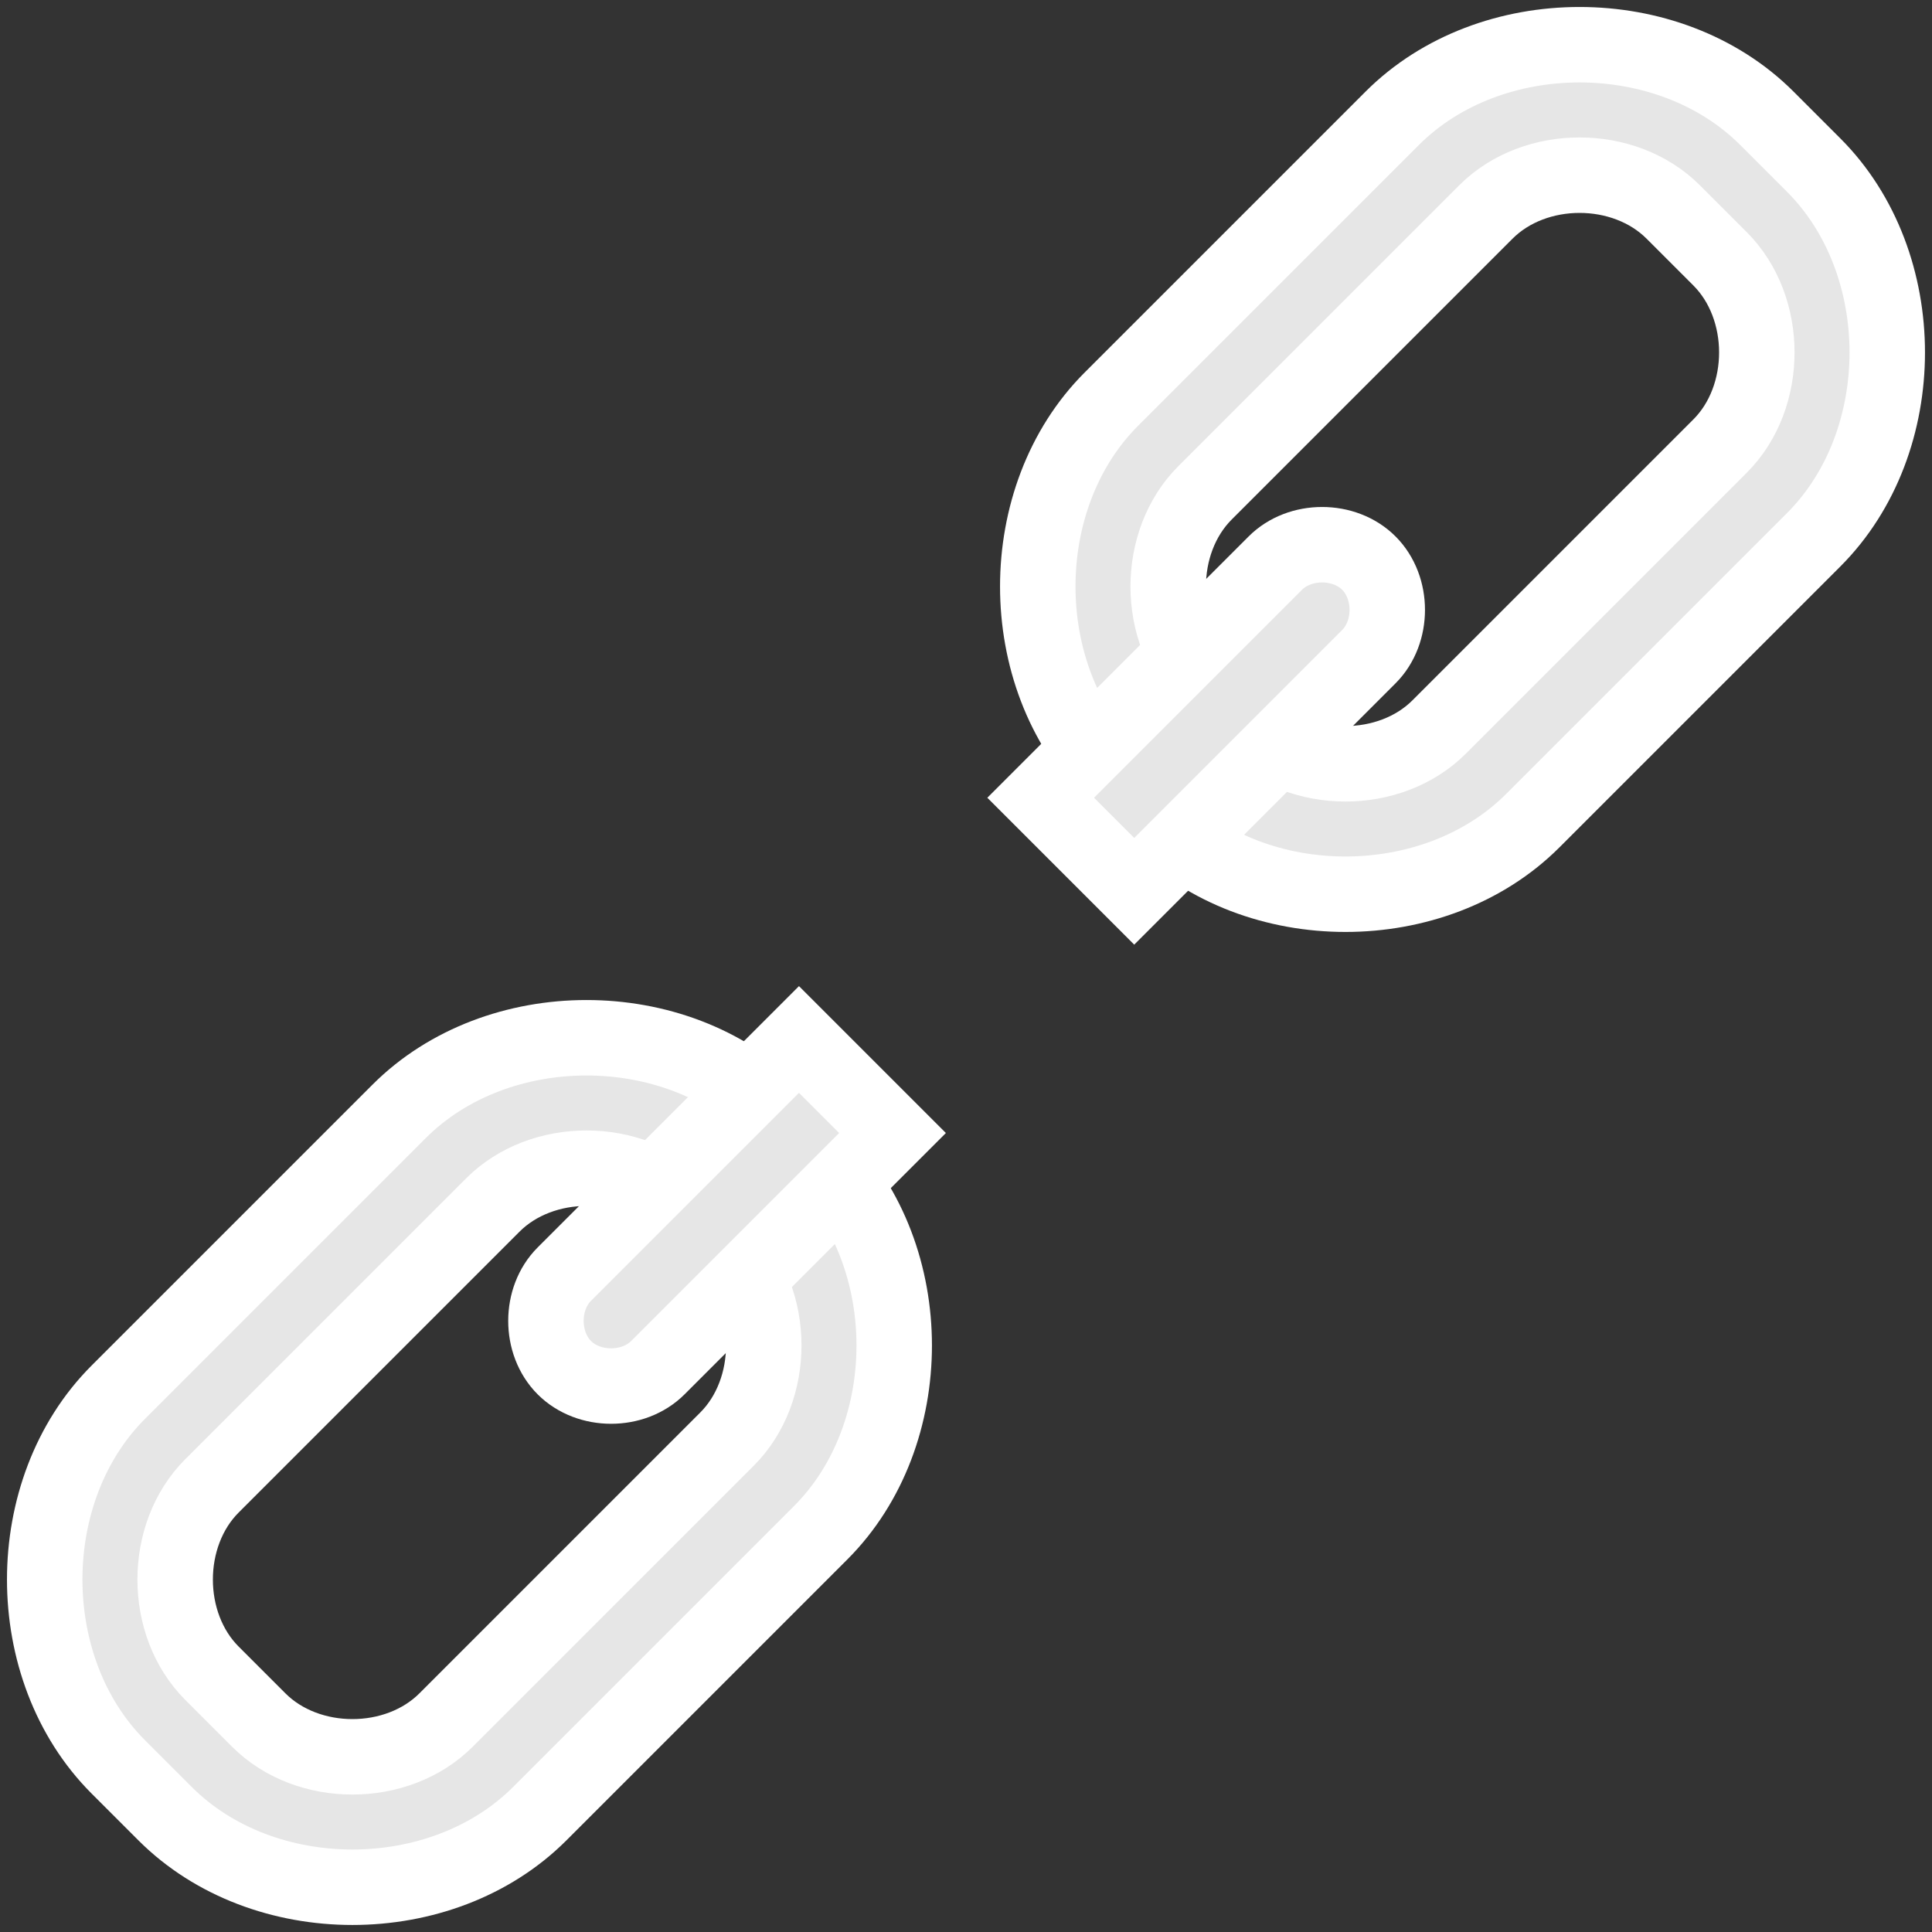 <svg xmlns="http://www.w3.org/2000/svg" width="512" height="512" fill="none" stroke-linecap="round" viewBox="-2.125 -7.125 144.498 144.498"><rect x="-2.125" y="-7.125" width="144.498" height="144.498" fill="#333333" stroke="none"/><g fill="#e6e6e6" stroke="#fff" stroke-width="5.644"><path d="m17.228 121.52l-3.502-3.502c-3.668-3.668-3.668-10.342 0-14.01l21.01-21.01c3.668-3.668 10.342-3.668 14.01 0l3.502 3.502c3.668 3.668 3.668 10.342 0 14.01l-21.01 21.01c-3.668 3.668-10.342 3.668-14.01 0zm-10.507 3.502l3.502 3.502c7.335 7.335 20.684 7.335 28.02 0l21.01-21.01c7.336-7.335 7.336-20.684 0-28.02l-3.502-3.502c-7.336-7.335-20.684-7.335-28.02 0l-21.01 21.01c-7.336 7.335-7.336 20.684 0 28.02z"/><path d="m91.5 47.25l-3.502-3.502c-3.668-3.668-3.668-10.342 0-14.01l21.01-21.01c3.668-3.668 10.342-3.668 14.01 0l3.502 3.502c3.668 3.668 3.668 10.342 0 14.01l-21.01 21.01c-3.668 3.668-10.342 3.668-14.01 0zm-10.507 3.502l3.502 3.502c7.335 7.335 20.684 7.335 28.02 0l21.01-21.01c7.335-7.336 7.335-20.684 0-28.02l-3.502-3.503c-7.335-7.336-20.684-7.336-28.02 0l-21.01 21.01c-7.335 7.336-7.335 20.684 0 28.02z"/><path d="m75.71 52.54l6.996 6.996 17.549-17.549c1.834-1.834 1.834-5.162 0-6.996-1.834-1.834-5.162-1.834-6.996 0l-17.549 17.549z"/><path d="m57.632 70.62l6.996 6.996-17.549 17.549c-1.834 1.834-5.162 1.834-6.996 0-1.834-1.834-1.834-5.162 0-6.996l17.549-17.549z"/></g></svg>